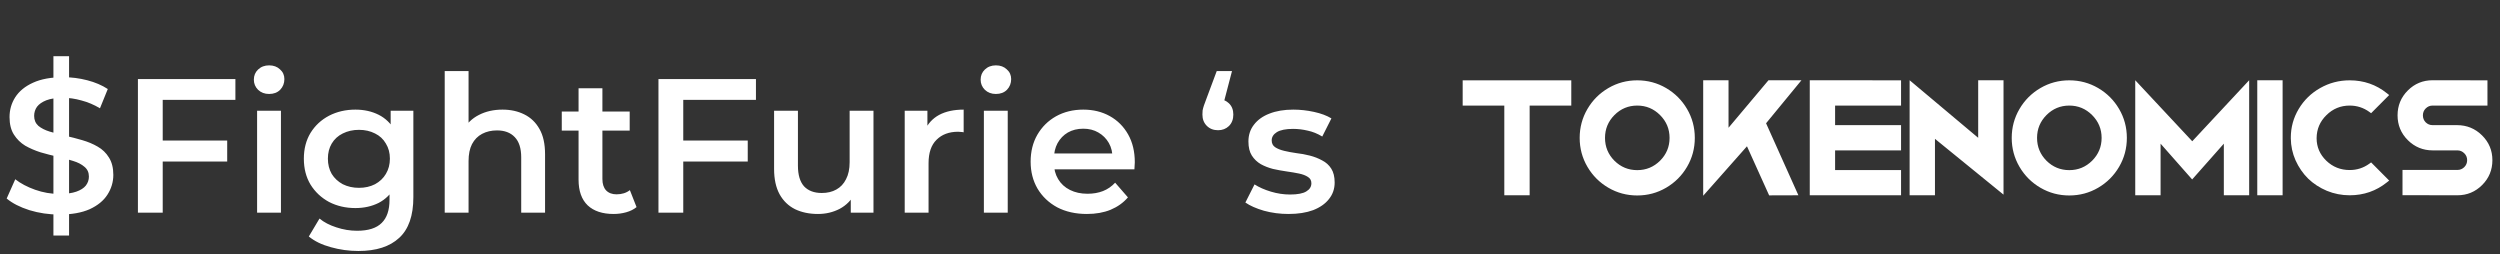 <svg width="629" height="64" viewBox="0 0 629 64" fill="none" xmlns="http://www.w3.org/2000/svg">
<rect x="0" y="0" width="629" height="64" fill="#333333" stroke="none"/>
<path d="M13.44 59.26V14.14H17.376V59.26H13.44ZM14.928 53.98C12.304 53.98 9.792 53.612 7.392 52.876C4.992 52.108 3.088 51.132 1.68 49.948L3.84 45.1C5.184 46.156 6.848 47.036 8.832 47.74C10.816 48.444 12.848 48.796 14.928 48.796C16.688 48.796 18.112 48.604 19.2 48.22C20.288 47.836 21.088 47.324 21.6 46.684C22.112 46.012 22.368 45.26 22.368 44.428C22.368 43.404 22 42.588 21.264 41.98C20.528 41.34 19.568 40.844 18.384 40.492C17.232 40.108 15.936 39.756 14.496 39.436C13.088 39.116 11.664 38.748 10.224 38.332C8.816 37.884 7.52 37.324 6.336 36.652C5.184 35.948 4.24 35.02 3.504 33.868C2.768 32.716 2.4 31.244 2.4 29.452C2.4 27.628 2.88 25.964 3.84 24.46C4.832 22.924 6.32 21.708 8.304 20.812C10.32 19.884 12.864 19.42 15.936 19.42C17.952 19.42 19.952 19.676 21.936 20.188C23.92 20.7 25.648 21.436 27.12 22.396L25.152 27.244C23.648 26.348 22.096 25.692 20.496 25.276C18.896 24.828 17.36 24.604 15.888 24.604C14.16 24.604 12.752 24.812 11.664 25.228C10.608 25.644 9.824 26.188 9.312 26.86C8.832 27.532 8.592 28.3 8.592 29.164C8.592 30.188 8.944 31.02 9.648 31.66C10.384 32.268 11.328 32.748 12.48 33.1C13.664 33.452 14.976 33.804 16.416 34.156C17.856 34.476 19.28 34.844 20.688 35.26C22.128 35.676 23.424 36.22 24.576 36.892C25.76 37.564 26.704 38.476 27.408 39.628C28.144 40.78 28.512 42.236 28.512 43.996C28.512 45.788 28.016 47.452 27.024 48.988C26.064 50.492 24.576 51.708 22.56 52.636C20.544 53.532 18 53.98 14.928 53.98ZM40.411 35.356H57.163V40.636H40.411V35.356ZM40.94 53.5H34.7V19.9H59.227V25.132H40.94V53.5ZM64.686 53.5V27.868H70.686V53.5H64.686ZM67.71 23.644C66.59 23.644 65.662 23.292 64.926 22.588C64.222 21.884 63.87 21.036 63.87 20.044C63.87 19.02 64.222 18.172 64.926 17.5C65.662 16.796 66.59 16.444 67.71 16.444C68.83 16.444 69.742 16.78 70.446 17.452C71.182 18.092 71.55 18.908 71.55 19.9C71.55 20.956 71.198 21.852 70.494 22.588C69.79 23.292 68.862 23.644 67.71 23.644ZM90.177 63.148C87.809 63.148 85.489 62.828 83.217 62.188C80.977 61.58 79.137 60.684 77.697 59.5L80.385 54.988C81.505 55.916 82.913 56.652 84.609 57.196C86.337 57.772 88.081 58.06 89.841 58.06C92.657 58.06 94.721 57.404 96.033 56.092C97.345 54.812 98.001 52.876 98.001 50.284V45.724L98.481 39.916L98.289 34.108V27.868H104.001V49.612C104.001 54.252 102.817 57.66 100.449 59.836C98.081 62.044 94.657 63.148 90.177 63.148ZM89.409 52.348C86.977 52.348 84.769 51.836 82.785 50.812C80.833 49.756 79.281 48.3 78.129 46.444C77.009 44.588 76.449 42.412 76.449 39.916C76.449 37.452 77.009 35.292 78.129 33.436C79.281 31.58 80.833 30.14 82.785 29.116C84.769 28.092 86.977 27.58 89.409 27.58C91.585 27.58 93.537 28.012 95.265 28.876C96.993 29.74 98.369 31.084 99.393 32.908C100.449 34.732 100.977 37.068 100.977 39.916C100.977 42.764 100.449 45.116 99.393 46.972C98.369 48.796 96.993 50.156 95.265 51.052C93.537 51.916 91.585 52.348 89.409 52.348ZM90.321 47.26C91.825 47.26 93.169 46.956 94.353 46.348C95.537 45.708 96.449 44.844 97.089 43.756C97.761 42.636 98.097 41.356 98.097 39.916C98.097 38.476 97.761 37.212 97.089 36.124C96.449 35.004 95.537 34.156 94.353 33.58C93.169 32.972 91.825 32.668 90.321 32.668C88.817 32.668 87.457 32.972 86.241 33.58C85.057 34.156 84.129 35.004 83.457 36.124C82.817 37.212 82.497 38.476 82.497 39.916C82.497 41.356 82.817 42.636 83.457 43.756C84.129 44.844 85.057 45.708 86.241 46.348C87.457 46.956 88.817 47.26 90.321 47.26ZM126.433 27.58C128.481 27.58 130.305 27.98 131.905 28.78C133.537 29.58 134.817 30.812 135.745 32.476C136.673 34.108 137.137 36.22 137.137 38.812V53.5H131.137V39.58C131.137 37.308 130.593 35.612 129.505 34.492C128.449 33.372 126.961 32.812 125.041 32.812C123.633 32.812 122.385 33.1 121.297 33.676C120.209 34.252 119.361 35.116 118.753 36.268C118.177 37.388 117.889 38.812 117.889 40.54V53.5H111.889V17.884H117.889V34.78L116.593 32.668C117.489 31.036 118.785 29.788 120.481 28.924C122.209 28.028 124.193 27.58 126.433 27.58ZM154.397 53.836C151.581 53.836 149.405 53.116 147.868 51.676C146.333 50.204 145.565 48.044 145.565 45.196V22.204H151.565V45.052C151.565 46.268 151.869 47.212 152.477 47.884C153.117 48.556 153.997 48.892 155.117 48.892C156.461 48.892 157.581 48.54 158.477 47.836L160.157 52.108C159.453 52.684 158.589 53.116 157.565 53.404C156.541 53.692 155.485 53.836 154.397 53.836ZM141.341 32.86V28.06H158.429V32.86H141.341ZM171.38 35.356H188.132V40.636H171.38V35.356ZM171.908 53.5H165.668V19.9H190.196V25.132H171.908V53.5ZM205.8 53.836C203.624 53.836 201.704 53.436 200.04 52.636C198.376 51.804 197.08 50.556 196.152 48.892C195.224 47.196 194.76 45.068 194.76 42.508V27.868H200.76V41.692C200.76 43.996 201.272 45.724 202.296 46.876C203.352 47.996 204.84 48.556 206.76 48.556C208.168 48.556 209.384 48.268 210.408 47.692C211.464 47.116 212.28 46.252 212.856 45.1C213.464 43.948 213.768 42.524 213.768 40.828V27.868H219.768V53.5H214.056V46.588L215.064 48.7C214.2 50.364 212.936 51.644 211.272 52.54C209.608 53.404 207.784 53.836 205.8 53.836ZM227.624 53.5V27.868H233.336V34.924L232.664 32.86C233.432 31.132 234.632 29.82 236.264 28.924C237.928 28.028 239.992 27.58 242.456 27.58V33.292C242.2 33.228 241.96 33.196 241.736 33.196C241.512 33.164 241.288 33.148 241.064 33.148C238.792 33.148 236.984 33.82 235.64 35.164C234.296 36.476 233.624 38.444 233.624 41.068V53.5H227.624ZM247.545 53.5V27.868H253.545V53.5H247.545ZM250.569 23.644C249.449 23.644 248.521 23.292 247.785 22.588C247.081 21.884 246.729 21.036 246.729 20.044C246.729 19.02 247.081 18.172 247.785 17.5C248.521 16.796 249.449 16.444 250.569 16.444C251.689 16.444 252.601 16.78 253.305 17.452C254.041 18.092 254.409 18.908 254.409 19.9C254.409 20.956 254.057 21.852 253.353 22.588C252.649 23.292 251.721 23.644 250.569 23.644ZM273.468 53.836C270.62 53.836 268.124 53.276 265.98 52.156C263.868 51.004 262.22 49.436 261.036 47.452C259.884 45.468 259.308 43.212 259.308 40.684C259.308 38.124 259.868 35.868 260.988 33.916C262.14 31.932 263.708 30.38 265.692 29.26C267.708 28.14 269.996 27.58 272.556 27.58C275.052 27.58 277.276 28.124 279.228 29.212C281.18 30.3 282.716 31.836 283.836 33.82C284.956 35.804 285.516 38.14 285.516 40.828C285.516 41.084 285.5 41.372 285.468 41.692C285.468 42.012 285.452 42.316 285.42 42.604H264.06V38.62H282.252L279.9 39.868C279.932 38.396 279.628 37.1 278.988 35.98C278.348 34.86 277.468 33.98 276.348 33.34C275.26 32.7 273.996 32.38 272.556 32.38C271.084 32.38 269.788 32.7 268.668 33.34C267.58 33.98 266.716 34.876 266.076 36.028C265.468 37.148 265.164 38.476 265.164 40.012V40.972C265.164 42.508 265.516 43.868 266.22 45.052C266.924 46.236 267.916 47.148 269.196 47.788C270.476 48.428 271.948 48.748 273.612 48.748C275.052 48.748 276.348 48.524 277.5 48.076C278.652 47.628 279.676 46.924 280.572 45.964L283.788 49.66C282.636 51.004 281.18 52.044 279.42 52.78C277.692 53.484 275.708 53.836 273.468 53.836ZM309.969 17.884L307.185 28.54L306.417 24.94C307.537 24.94 308.465 25.292 309.201 25.996C309.937 26.7 310.305 27.644 310.305 28.828C310.305 30.012 309.937 30.972 309.201 31.708C308.465 32.412 307.553 32.764 306.465 32.764C305.313 32.764 304.369 32.396 303.633 31.66C302.897 30.924 302.529 29.98 302.529 28.828C302.529 28.444 302.545 28.092 302.577 27.772C302.641 27.42 302.753 27.004 302.913 26.524C303.073 26.044 303.297 25.436 303.585 24.7L306.129 17.884H309.969ZM324.184 53.836C322.04 53.836 319.976 53.564 317.992 53.02C316.04 52.444 314.488 51.756 313.336 50.956L315.64 46.396C316.792 47.132 318.168 47.74 319.768 48.22C321.368 48.7 322.968 48.94 324.568 48.94C326.456 48.94 327.816 48.684 328.648 48.172C329.512 47.66 329.944 46.972 329.944 46.108C329.944 45.404 329.656 44.876 329.08 44.524C328.504 44.14 327.752 43.852 326.824 43.66C325.896 43.468 324.856 43.292 323.704 43.132C322.584 42.972 321.448 42.764 320.296 42.508C319.176 42.22 318.152 41.82 317.224 41.308C316.296 40.764 315.544 40.044 314.968 39.148C314.392 38.252 314.104 37.068 314.104 35.596C314.104 33.964 314.568 32.556 315.496 31.372C316.424 30.156 317.72 29.228 319.384 28.588C321.08 27.916 323.08 27.58 325.384 27.58C327.112 27.58 328.856 27.772 330.616 28.156C332.376 28.54 333.832 29.084 334.984 29.788L332.68 34.348C331.464 33.612 330.232 33.116 328.984 32.86C327.768 32.572 326.552 32.428 325.336 32.428C323.512 32.428 322.152 32.7 321.256 33.244C320.392 33.788 319.96 34.476 319.96 35.308C319.96 36.076 320.248 36.652 320.824 37.036C321.4 37.42 322.152 37.724 323.08 37.948C324.008 38.172 325.032 38.364 326.152 38.524C327.304 38.652 328.44 38.86 329.56 39.148C330.68 39.436 331.704 39.836 332.632 40.348C333.592 40.828 334.36 41.516 334.936 42.412C335.512 43.308 335.8 44.476 335.8 45.916C335.8 47.516 335.32 48.908 334.36 50.092C333.432 51.276 332.104 52.204 330.376 52.876C328.648 53.516 326.584 53.836 324.184 53.836Z" fill="white"/>
<path d="M368.008 26.562V20.211H395.336V26.562H384.859V49.133H378.484V26.562H368.008ZM404.664 22.156C406.883 20.859 409.305 20.211 411.93 20.211C414.555 20.211 416.977 20.859 419.195 22.156C421.414 23.453 423.172 25.211 424.469 27.43C425.766 29.648 426.414 32.07 426.414 34.695C426.414 37.32 425.766 39.742 424.469 41.961C423.172 44.18 421.414 45.938 419.195 47.234C416.977 48.531 414.555 49.18 411.93 49.18C409.305 49.18 406.883 48.531 404.664 47.234C402.445 45.938 400.688 44.18 399.391 41.961C398.094 39.742 397.445 37.32 397.445 34.695C397.445 32.07 398.094 29.648 399.391 27.43C400.688 25.211 402.445 23.453 404.664 22.156ZM417.672 40.438C419.266 38.844 420.062 36.93 420.062 34.695C420.062 32.461 419.266 30.547 417.672 28.953C416.078 27.359 414.164 26.562 411.93 26.562C409.695 26.562 407.781 27.359 406.188 28.953C404.609 30.547 403.82 32.461 403.82 34.695C403.82 36.93 404.609 38.844 406.188 40.438C407.781 42.016 409.695 42.805 411.93 42.805C414.164 42.805 416.078 42.016 417.672 40.438ZM444.953 20.188H453.25L444.344 31.016L452.477 49.133L445.117 49.156L439.539 36.805L428.523 49.25V20.188H434.898V32.141L444.953 20.188ZM455.336 49.133V20.188L478.305 20.211V26.562H461.711V31.484H478.305V37.836H461.711V42.781H478.305V49.133H455.336ZM497.711 34.672V20.188H504.086V48.969L486.836 34.93V49.133H480.461V20.188L497.711 34.672ZM513.367 22.156C515.586 20.859 518.008 20.211 520.633 20.211C523.258 20.211 525.68 20.859 527.898 22.156C530.117 23.453 531.875 25.211 533.172 27.43C534.469 29.648 535.117 32.07 535.117 34.695C535.117 37.32 534.469 39.742 533.172 41.961C531.875 44.18 530.117 45.938 527.898 47.234C525.68 48.531 523.258 49.18 520.633 49.18C518.008 49.18 515.586 48.531 513.367 47.234C511.148 45.938 509.391 44.18 508.094 41.961C506.797 39.742 506.148 37.32 506.148 34.695C506.148 32.07 506.797 29.648 508.094 27.43C509.391 25.211 511.148 23.453 513.367 22.156ZM526.375 40.438C527.969 38.844 528.766 36.93 528.766 34.695C528.766 32.461 527.969 30.547 526.375 28.953C524.781 27.359 522.867 26.562 520.633 26.562C518.398 26.562 516.484 27.359 514.891 28.953C513.312 30.547 512.523 32.461 512.523 34.695C512.523 36.93 513.312 38.844 514.891 40.438C516.484 42.016 518.398 42.805 520.633 42.805C522.867 42.805 524.781 42.016 526.375 40.438ZM537.227 20.188L551.57 35.539L565.891 20.188V49.133H559.516V36.148L551.547 45.148L543.602 36.148V49.133H537.227V20.188ZM574.305 49.133H567.93V20.188H574.305V49.133ZM591.18 26.562C588.898 26.562 586.945 27.367 585.32 28.977C583.695 30.57 582.875 32.5 582.859 34.766C582.859 36.969 583.672 38.859 585.297 40.438C586.922 42 588.883 42.781 591.18 42.781C593.008 42.781 594.656 42.25 596.125 41.188L596.57 40.859L601.117 45.43L600.555 45.875C597.852 48.047 594.727 49.133 591.18 49.133C589.18 49.133 587.266 48.758 585.438 48.008C583.625 47.242 582.055 46.219 580.727 44.938C579.414 43.641 578.359 42.109 577.562 40.344C576.781 38.578 576.383 36.719 576.367 34.766V34.672L576.508 34.648H576.391H576.367C576.367 32.039 577.031 29.625 578.359 27.406C579.688 25.188 581.484 23.438 583.75 22.156C586.031 20.859 588.508 20.211 591.18 20.211C594.727 20.211 597.852 21.297 600.555 23.469L601.117 23.914L596.57 28.484L596.125 28.156C594.656 27.094 593.008 26.562 591.18 26.562ZM618.18 31.484C620.648 31.484 622.75 32.344 624.484 34.062C626.219 35.781 627.086 37.859 627.086 40.297C627.086 42.75 626.227 44.836 624.508 46.555C622.789 48.273 620.711 49.133 618.273 49.133H618.25L604.469 49.109V42.758H618.273C618.945 42.758 619.523 42.523 620.008 42.055C620.492 41.57 620.734 40.984 620.734 40.297C620.734 39.609 620.492 39.031 620.008 38.562C619.523 38.078 618.945 37.836 618.273 37.836H612.062C609.625 37.836 607.539 36.977 605.805 35.258C604.086 33.539 603.227 31.461 603.227 29.023C603.227 26.57 604.086 24.484 605.805 22.766C607.523 21.047 609.609 20.188 612.062 20.188L625.844 20.211V26.562H612.039C611.367 26.562 610.789 26.805 610.305 27.289C609.836 27.758 609.602 28.336 609.602 29.023C609.602 29.711 609.836 30.297 610.305 30.781C610.789 31.25 611.367 31.484 612.039 31.484H618.18Z" fill="white"/>
</svg>
